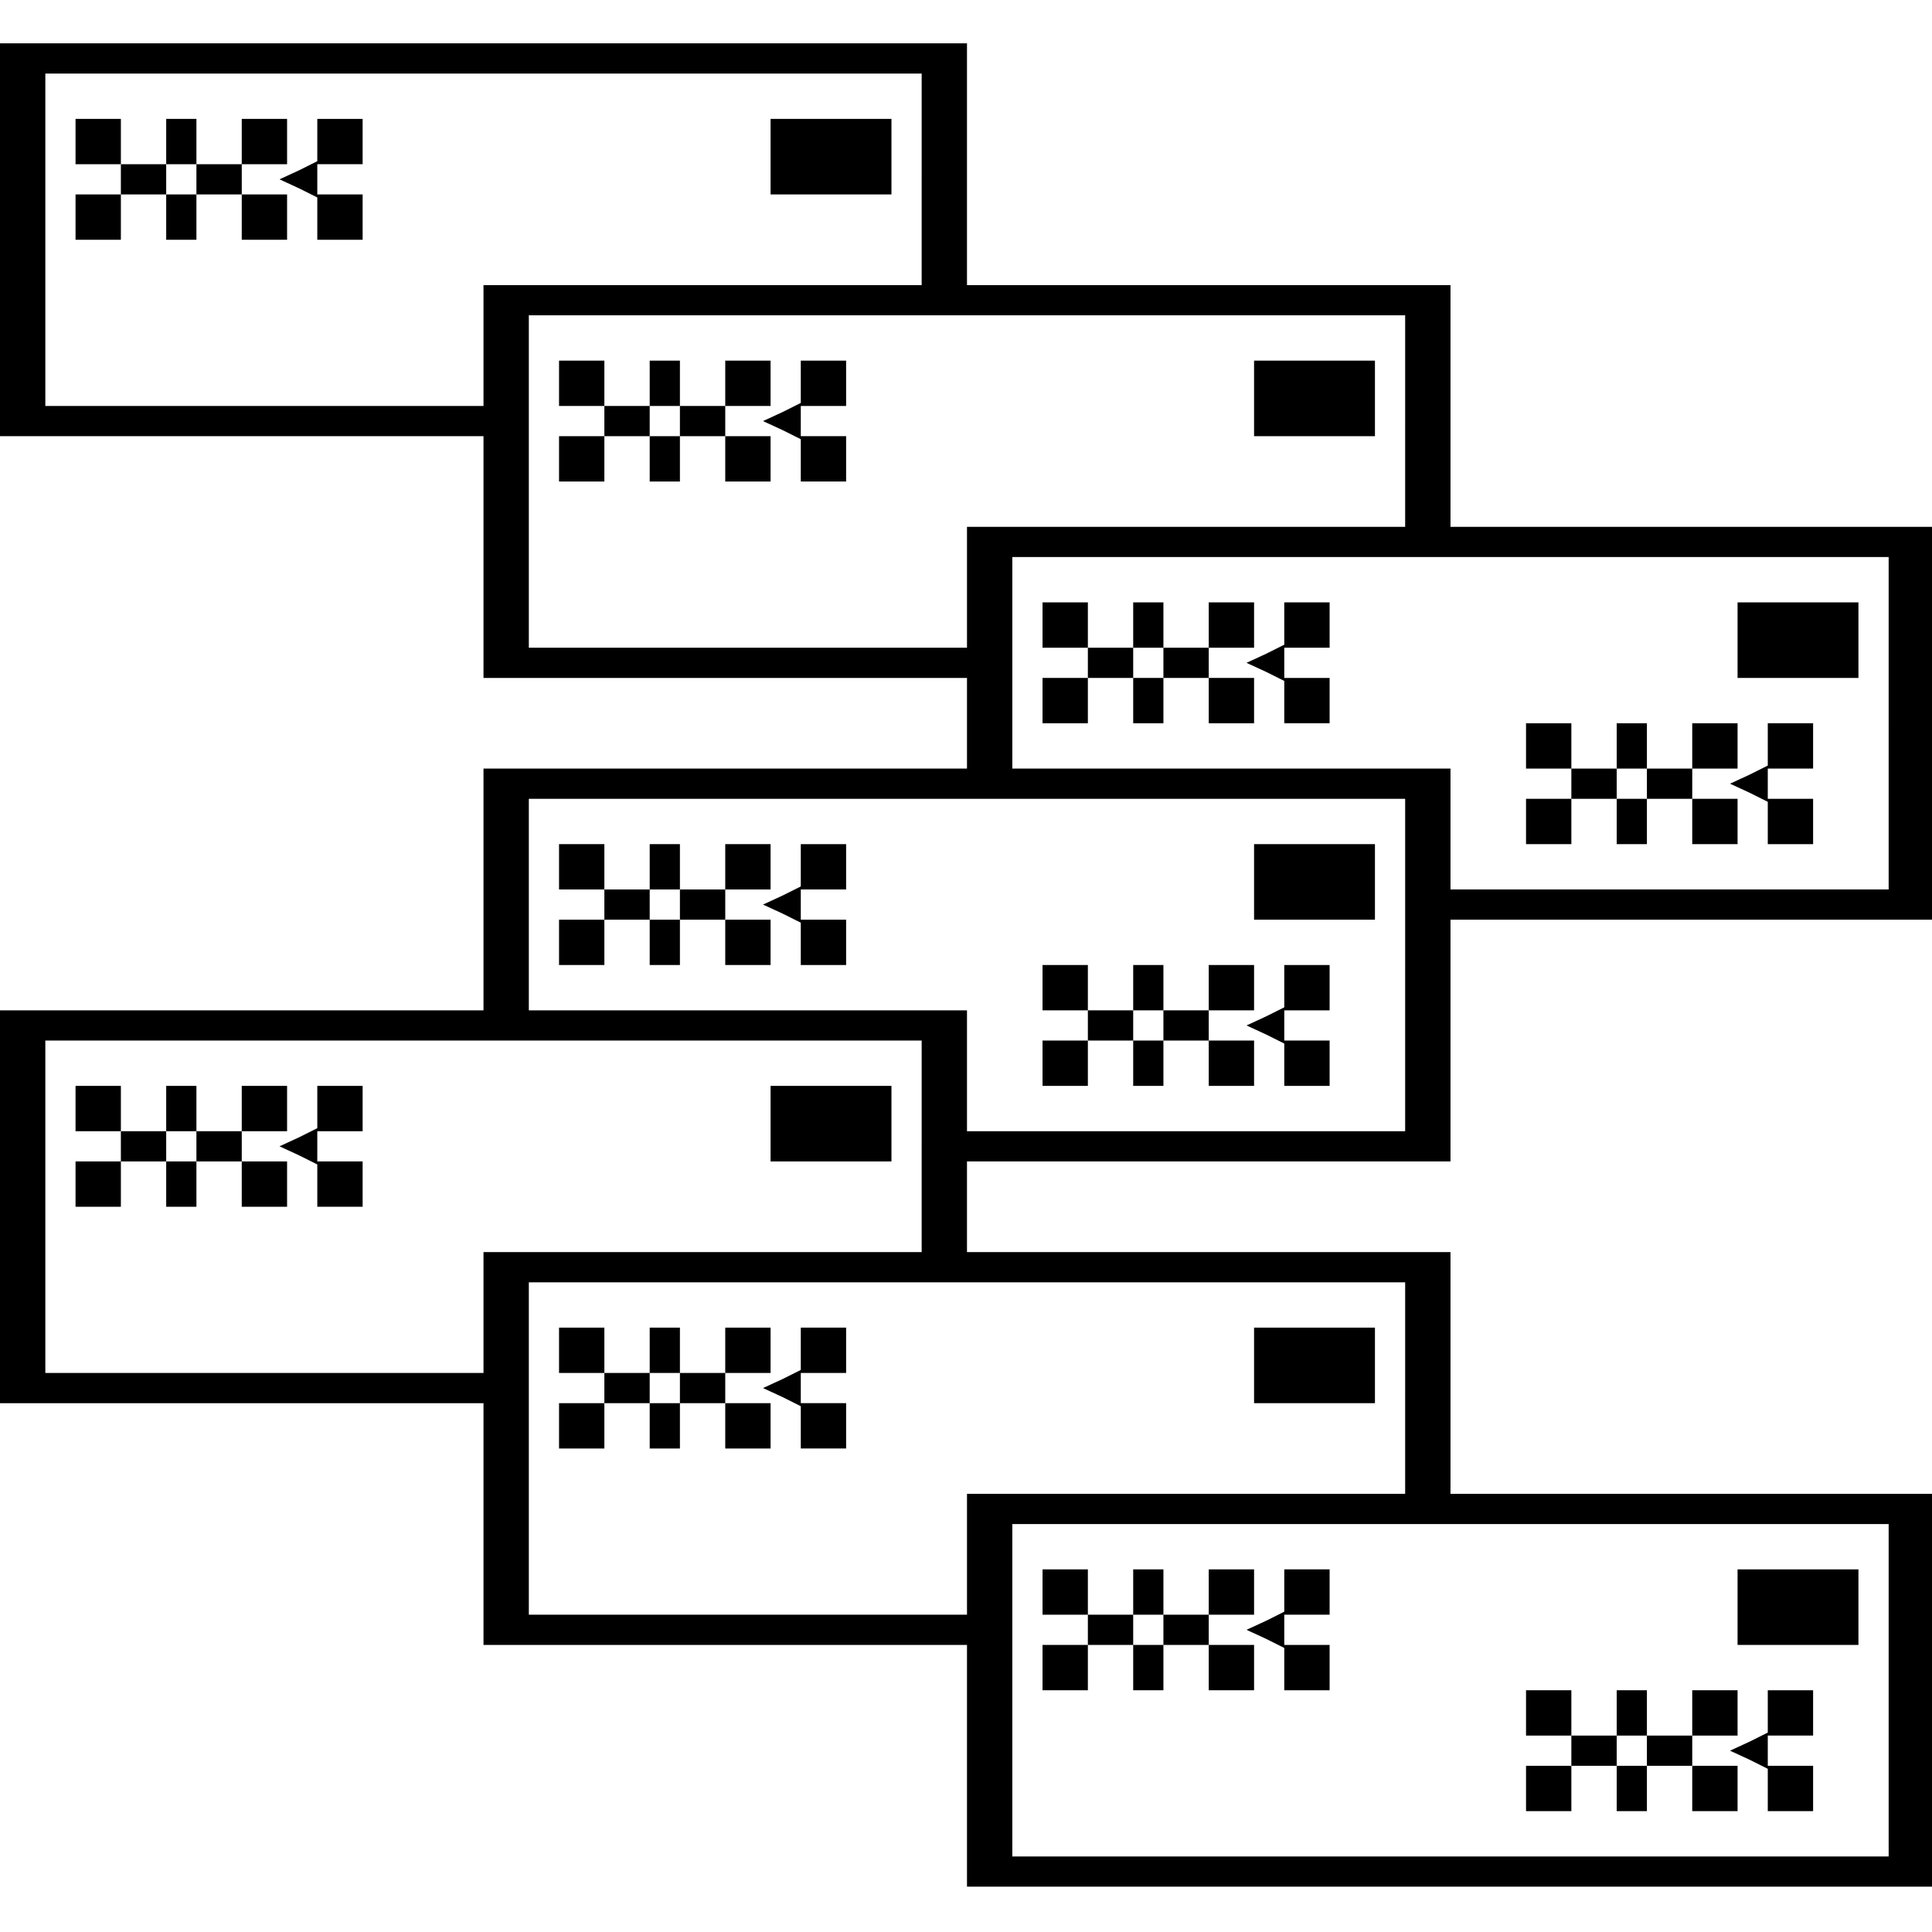 <?xml version="1.0" standalone="no"?>
<!DOCTYPE svg PUBLIC "-//W3C//DTD SVG 20010904//EN"
 "http://www.w3.org/TR/2001/REC-SVG-20010904/DTD/svg10.dtd">
<svg version="1.0" xmlns="http://www.w3.org/2000/svg"
 width="468pt" height="468pt" viewBox="0 0 468 468"
 preserveAspectRatio="xMidYMid meet">
<g transform="translate(0,468) scale(0.366,-0.366)"
fill="#000000" stroke="none">
<path d="M0 1120 l0 -130 160 0 160 0 0 -80 0 -80 160 0 160 0 0 -30 0 -30
-160 0 -160 0 0 -80 0 -80 -160 0 -160 0 0 -130 0 -130 160 0 160 0 0 -80 0
-80 160 0 160 0 0 -80 0 -80 320 0 320 0 0 130 0 130 -160 0 -160 0 0 80 0 80
-160 0 -160 0 0 30 0 30 160 0 160 0 0 80 0 80 160 0 160 0 0 130 0 130 -160
0 -160 0 0 80 0 80 -160 0 -160 0 0 80 0 80 -320 0 -320 0 0 -130z m610 40 l0
-70 -145 0 -145 0 0 -40 0 -40 -145 0 -145 0 0 110 0 110 290 0 290 0 0 -70z
m320 -160 l0 -70 -145 0 -145 0 0 -40 0 -40 -145 0 -145 0 0 110 0 110 290 0
290 0 0 -70z m320 -200 l0 -110 -145 0 -145 0 0 40 0 40 -145 0 -145 0 0 70 0
70 290 0 290 0 0 -110z m-320 -160 l0 -110 -145 0 -145 0 0 40 0 40 -145 0
-145 0 0 70 0 70 290 0 290 0 0 -110z m-320 -120 l0 -70 -145 0 -145 0 0 -40
0 -40 -145 0 -145 0 0 110 0 110 290 0 290 0 0 -70z m320 -160 l0 -70 -145 0
-145 0 0 -40 0 -40 -145 0 -145 0 0 110 0 110 290 0 290 0 0 -70z m320 -200
l0 -110 -290 0 -290 0 0 110 0 110 290 0 290 0 0 -110z"/>
<path d="M50 1185 l0 -15 15 0 15 0 0 -10 0 -10 -15 0 -15 0 0 -15 0 -15 15 0
15 0 0 15 0 15 15 0 15 0 0 -15 0 -15 10 0 10 0 0 15 0 15 15 0 15 0 0 -15 0
-15 15 0 15 0 0 15 0 15 -15 0 -15 0 0 10 0 10 15 0 15 0 0 15 0 15 -15 0 -15
0 0 -15 0 -15 -15 0 -15 0 0 15 0 15 -10 0 -10 0 0 -15 0 -15 -15 0 -15 0 0
15 0 15 -15 0 -15 0 0 -15z m80 -25 l0 -10 -10 0 -10 0 0 10 0 10 10 0 10 0 0
-10z"/>
<path d="M210 1186 l0 -14 -12 -6 -13 -6 13 -6 12 -6 0 -14 0 -14 15 0 15 0 0
15 0 15 -15 0 -15 0 0 10 0 10 15 0 15 0 0 15 0 15 -15 0 -15 0 0 -14z"/>
<path d="M510 1175 l0 -25 40 0 40 0 0 25 0 25 -40 0 -40 0 0 -25z"/>
<path d="M370 1025 l0 -15 15 0 15 0 0 -10 0 -10 -15 0 -15 0 0 -15 0 -15 15
0 15 0 0 15 0 15 15 0 15 0 0 -15 0 -15 10 0 10 0 0 15 0 15 15 0 15 0 0 -15
0 -15 15 0 15 0 0 15 0 15 -15 0 -15 0 0 10 0 10 15 0 15 0 0 15 0 15 -15 0
-15 0 0 -15 0 -15 -15 0 -15 0 0 15 0 15 -10 0 -10 0 0 -15 0 -15 -15 0 -15 0
0 15 0 15 -15 0 -15 0 0 -15z m80 -25 l0 -10 -10 0 -10 0 0 10 0 10 10 0 10 0
0 -10z"/>
<path d="M530 1026 l0 -14 -12 -6 -13 -6 13 -6 12 -6 0 -14 0 -14 15 0 15 0 0
15 0 15 -15 0 -15 0 0 10 0 10 15 0 15 0 0 15 0 15 -15 0 -15 0 0 -14z"/>
<path d="M830 1015 l0 -25 40 0 40 0 0 25 0 25 -40 0 -40 0 0 -25z"/>
<path d="M690 865 l0 -15 15 0 15 0 0 -10 0 -10 -15 0 -15 0 0 -15 0 -15 15 0
15 0 0 15 0 15 15 0 15 0 0 -15 0 -15 10 0 10 0 0 15 0 15 15 0 15 0 0 -15 0
-15 15 0 15 0 0 15 0 15 -15 0 -15 0 0 10 0 10 15 0 15 0 0 15 0 15 -15 0 -15
0 0 -15 0 -15 -15 0 -15 0 0 15 0 15 -10 0 -10 0 0 -15 0 -15 -15 0 -15 0 0
15 0 15 -15 0 -15 0 0 -15z m80 -25 l0 -10 -10 0 -10 0 0 10 0 10 10 0 10 0 0
-10z"/>
<path d="M850 866 l0 -14 -12 -6 -13 -6 13 -6 12 -6 0 -14 0 -14 15 0 15 0 0
15 0 15 -15 0 -15 0 0 10 0 10 15 0 15 0 0 15 0 15 -15 0 -15 0 0 -14z"/>
<path d="M1150 855 l0 -25 40 0 40 0 0 25 0 25 -40 0 -40 0 0 -25z"/>
<path d="M1010 785 l0 -15 15 0 15 0 0 -10 0 -10 -15 0 -15 0 0 -15 0 -15 15
0 15 0 0 15 0 15 15 0 15 0 0 -15 0 -15 10 0 10 0 0 15 0 15 15 0 15 0 0 -15
0 -15 15 0 15 0 0 15 0 15 -15 0 -15 0 0 10 0 10 15 0 15 0 0 15 0 15 -15 0
-15 0 0 -15 0 -15 -15 0 -15 0 0 15 0 15 -10 0 -10 0 0 -15 0 -15 -15 0 -15 0
0 15 0 15 -15 0 -15 0 0 -15z m80 -25 l0 -10 -10 0 -10 0 0 10 0 10 10 0 10 0
0 -10z"/>
<path d="M1170 786 l0 -14 -12 -6 -13 -6 13 -6 12 -6 0 -14 0 -14 15 0 15 0 0
15 0 15 -15 0 -15 0 0 10 0 10 15 0 15 0 0 15 0 15 -15 0 -15 0 0 -14z"/>
<path d="M370 705 l0 -15 15 0 15 0 0 -10 0 -10 -15 0 -15 0 0 -15 0 -15 15 0
15 0 0 15 0 15 15 0 15 0 0 -15 0 -15 10 0 10 0 0 15 0 15 15 0 15 0 0 -15 0
-15 15 0 15 0 0 15 0 15 -15 0 -15 0 0 10 0 10 15 0 15 0 0 15 0 15 -15 0 -15
0 0 -15 0 -15 -15 0 -15 0 0 15 0 15 -10 0 -10 0 0 -15 0 -15 -15 0 -15 0 0
15 0 15 -15 0 -15 0 0 -15z m80 -25 l0 -10 -10 0 -10 0 0 10 0 10 10 0 10 0 0
-10z"/>
<path d="M530 706 l0 -14 -12 -6 -13 -6 13 -6 12 -6 0 -14 0 -14 15 0 15 0 0
15 0 15 -15 0 -15 0 0 10 0 10 15 0 15 0 0 15 0 15 -15 0 -15 0 0 -14z"/>
<path d="M830 695 l0 -25 40 0 40 0 0 25 0 25 -40 0 -40 0 0 -25z"/>
<path d="M690 625 l0 -15 15 0 15 0 0 -10 0 -10 -15 0 -15 0 0 -15 0 -15 15 0
15 0 0 15 0 15 15 0 15 0 0 -15 0 -15 10 0 10 0 0 15 0 15 15 0 15 0 0 -15 0
-15 15 0 15 0 0 15 0 15 -15 0 -15 0 0 10 0 10 15 0 15 0 0 15 0 15 -15 0 -15
0 0 -15 0 -15 -15 0 -15 0 0 15 0 15 -10 0 -10 0 0 -15 0 -15 -15 0 -15 0 0
15 0 15 -15 0 -15 0 0 -15z m80 -25 l0 -10 -10 0 -10 0 0 10 0 10 10 0 10 0 0
-10z"/>
<path d="M850 626 l0 -14 -12 -6 -13 -6 13 -6 12 -6 0 -14 0 -14 15 0 15 0 0
15 0 15 -15 0 -15 0 0 10 0 10 15 0 15 0 0 15 0 15 -15 0 -15 0 0 -14z"/>
<path d="M50 545 l0 -15 15 0 15 0 0 -10 0 -10 -15 0 -15 0 0 -15 0 -15 15 0
15 0 0 15 0 15 15 0 15 0 0 -15 0 -15 10 0 10 0 0 15 0 15 15 0 15 0 0 -15 0
-15 15 0 15 0 0 15 0 15 -15 0 -15 0 0 10 0 10 15 0 15 0 0 15 0 15 -15 0 -15
0 0 -15 0 -15 -15 0 -15 0 0 15 0 15 -10 0 -10 0 0 -15 0 -15 -15 0 -15 0 0
15 0 15 -15 0 -15 0 0 -15z m80 -25 l0 -10 -10 0 -10 0 0 10 0 10 10 0 10 0 0
-10z"/>
<path d="M210 546 l0 -14 -12 -6 -13 -6 13 -6 12 -6 0 -14 0 -14 15 0 15 0 0
15 0 15 -15 0 -15 0 0 10 0 10 15 0 15 0 0 15 0 15 -15 0 -15 0 0 -14z"/>
<path d="M510 535 l0 -25 40 0 40 0 0 25 0 25 -40 0 -40 0 0 -25z"/>
<path d="M370 385 l0 -15 15 0 15 0 0 -10 0 -10 -15 0 -15 0 0 -15 0 -15 15 0
15 0 0 15 0 15 15 0 15 0 0 -15 0 -15 10 0 10 0 0 15 0 15 15 0 15 0 0 -15 0
-15 15 0 15 0 0 15 0 15 -15 0 -15 0 0 10 0 10 15 0 15 0 0 15 0 15 -15 0 -15
0 0 -15 0 -15 -15 0 -15 0 0 15 0 15 -10 0 -10 0 0 -15 0 -15 -15 0 -15 0 0
15 0 15 -15 0 -15 0 0 -15z m80 -25 l0 -10 -10 0 -10 0 0 10 0 10 10 0 10 0 0
-10z"/>
<path d="M530 386 l0 -14 -12 -6 -13 -6 13 -6 12 -6 0 -14 0 -14 15 0 15 0 0
15 0 15 -15 0 -15 0 0 10 0 10 15 0 15 0 0 15 0 15 -15 0 -15 0 0 -14z"/>
<path d="M830 375 l0 -25 40 0 40 0 0 25 0 25 -40 0 -40 0 0 -25z"/>
<path d="M690 225 l0 -15 15 0 15 0 0 -10 0 -10 -15 0 -15 0 0 -15 0 -15 15 0
15 0 0 15 0 15 15 0 15 0 0 -15 0 -15 10 0 10 0 0 15 0 15 15 0 15 0 0 -15 0
-15 15 0 15 0 0 15 0 15 -15 0 -15 0 0 10 0 10 15 0 15 0 0 15 0 15 -15 0 -15
0 0 -15 0 -15 -15 0 -15 0 0 15 0 15 -10 0 -10 0 0 -15 0 -15 -15 0 -15 0 0
15 0 15 -15 0 -15 0 0 -15z m80 -25 l0 -10 -10 0 -10 0 0 10 0 10 10 0 10 0 0
-10z"/>
<path d="M850 226 l0 -14 -12 -6 -13 -6 13 -6 12 -6 0 -14 0 -14 15 0 15 0 0
15 0 15 -15 0 -15 0 0 10 0 10 15 0 15 0 0 15 0 15 -15 0 -15 0 0 -14z"/>
<path d="M1150 215 l0 -25 40 0 40 0 0 25 0 25 -40 0 -40 0 0 -25z"/>
<path d="M1010 145 l0 -15 15 0 15 0 0 -10 0 -10 -15 0 -15 0 0 -15 0 -15 15
0 15 0 0 15 0 15 15 0 15 0 0 -15 0 -15 10 0 10 0 0 15 0 15 15 0 15 0 0 -15
0 -15 15 0 15 0 0 15 0 15 -15 0 -15 0 0 10 0 10 15 0 15 0 0 15 0 15 -15 0
-15 0 0 -15 0 -15 -15 0 -15 0 0 15 0 15 -10 0 -10 0 0 -15 0 -15 -15 0 -15 0
0 15 0 15 -15 0 -15 0 0 -15z m80 -25 l0 -10 -10 0 -10 0 0 10 0 10 10 0 10 0
0 -10z"/>
<path d="M1170 146 l0 -14 -12 -6 -13 -6 13 -6 12 -6 0 -14 0 -14 15 0 15 0 0
15 0 15 -15 0 -15 0 0 10 0 10 15 0 15 0 0 15 0 15 -15 0 -15 0 0 -14z"/>
</g>
</svg>
